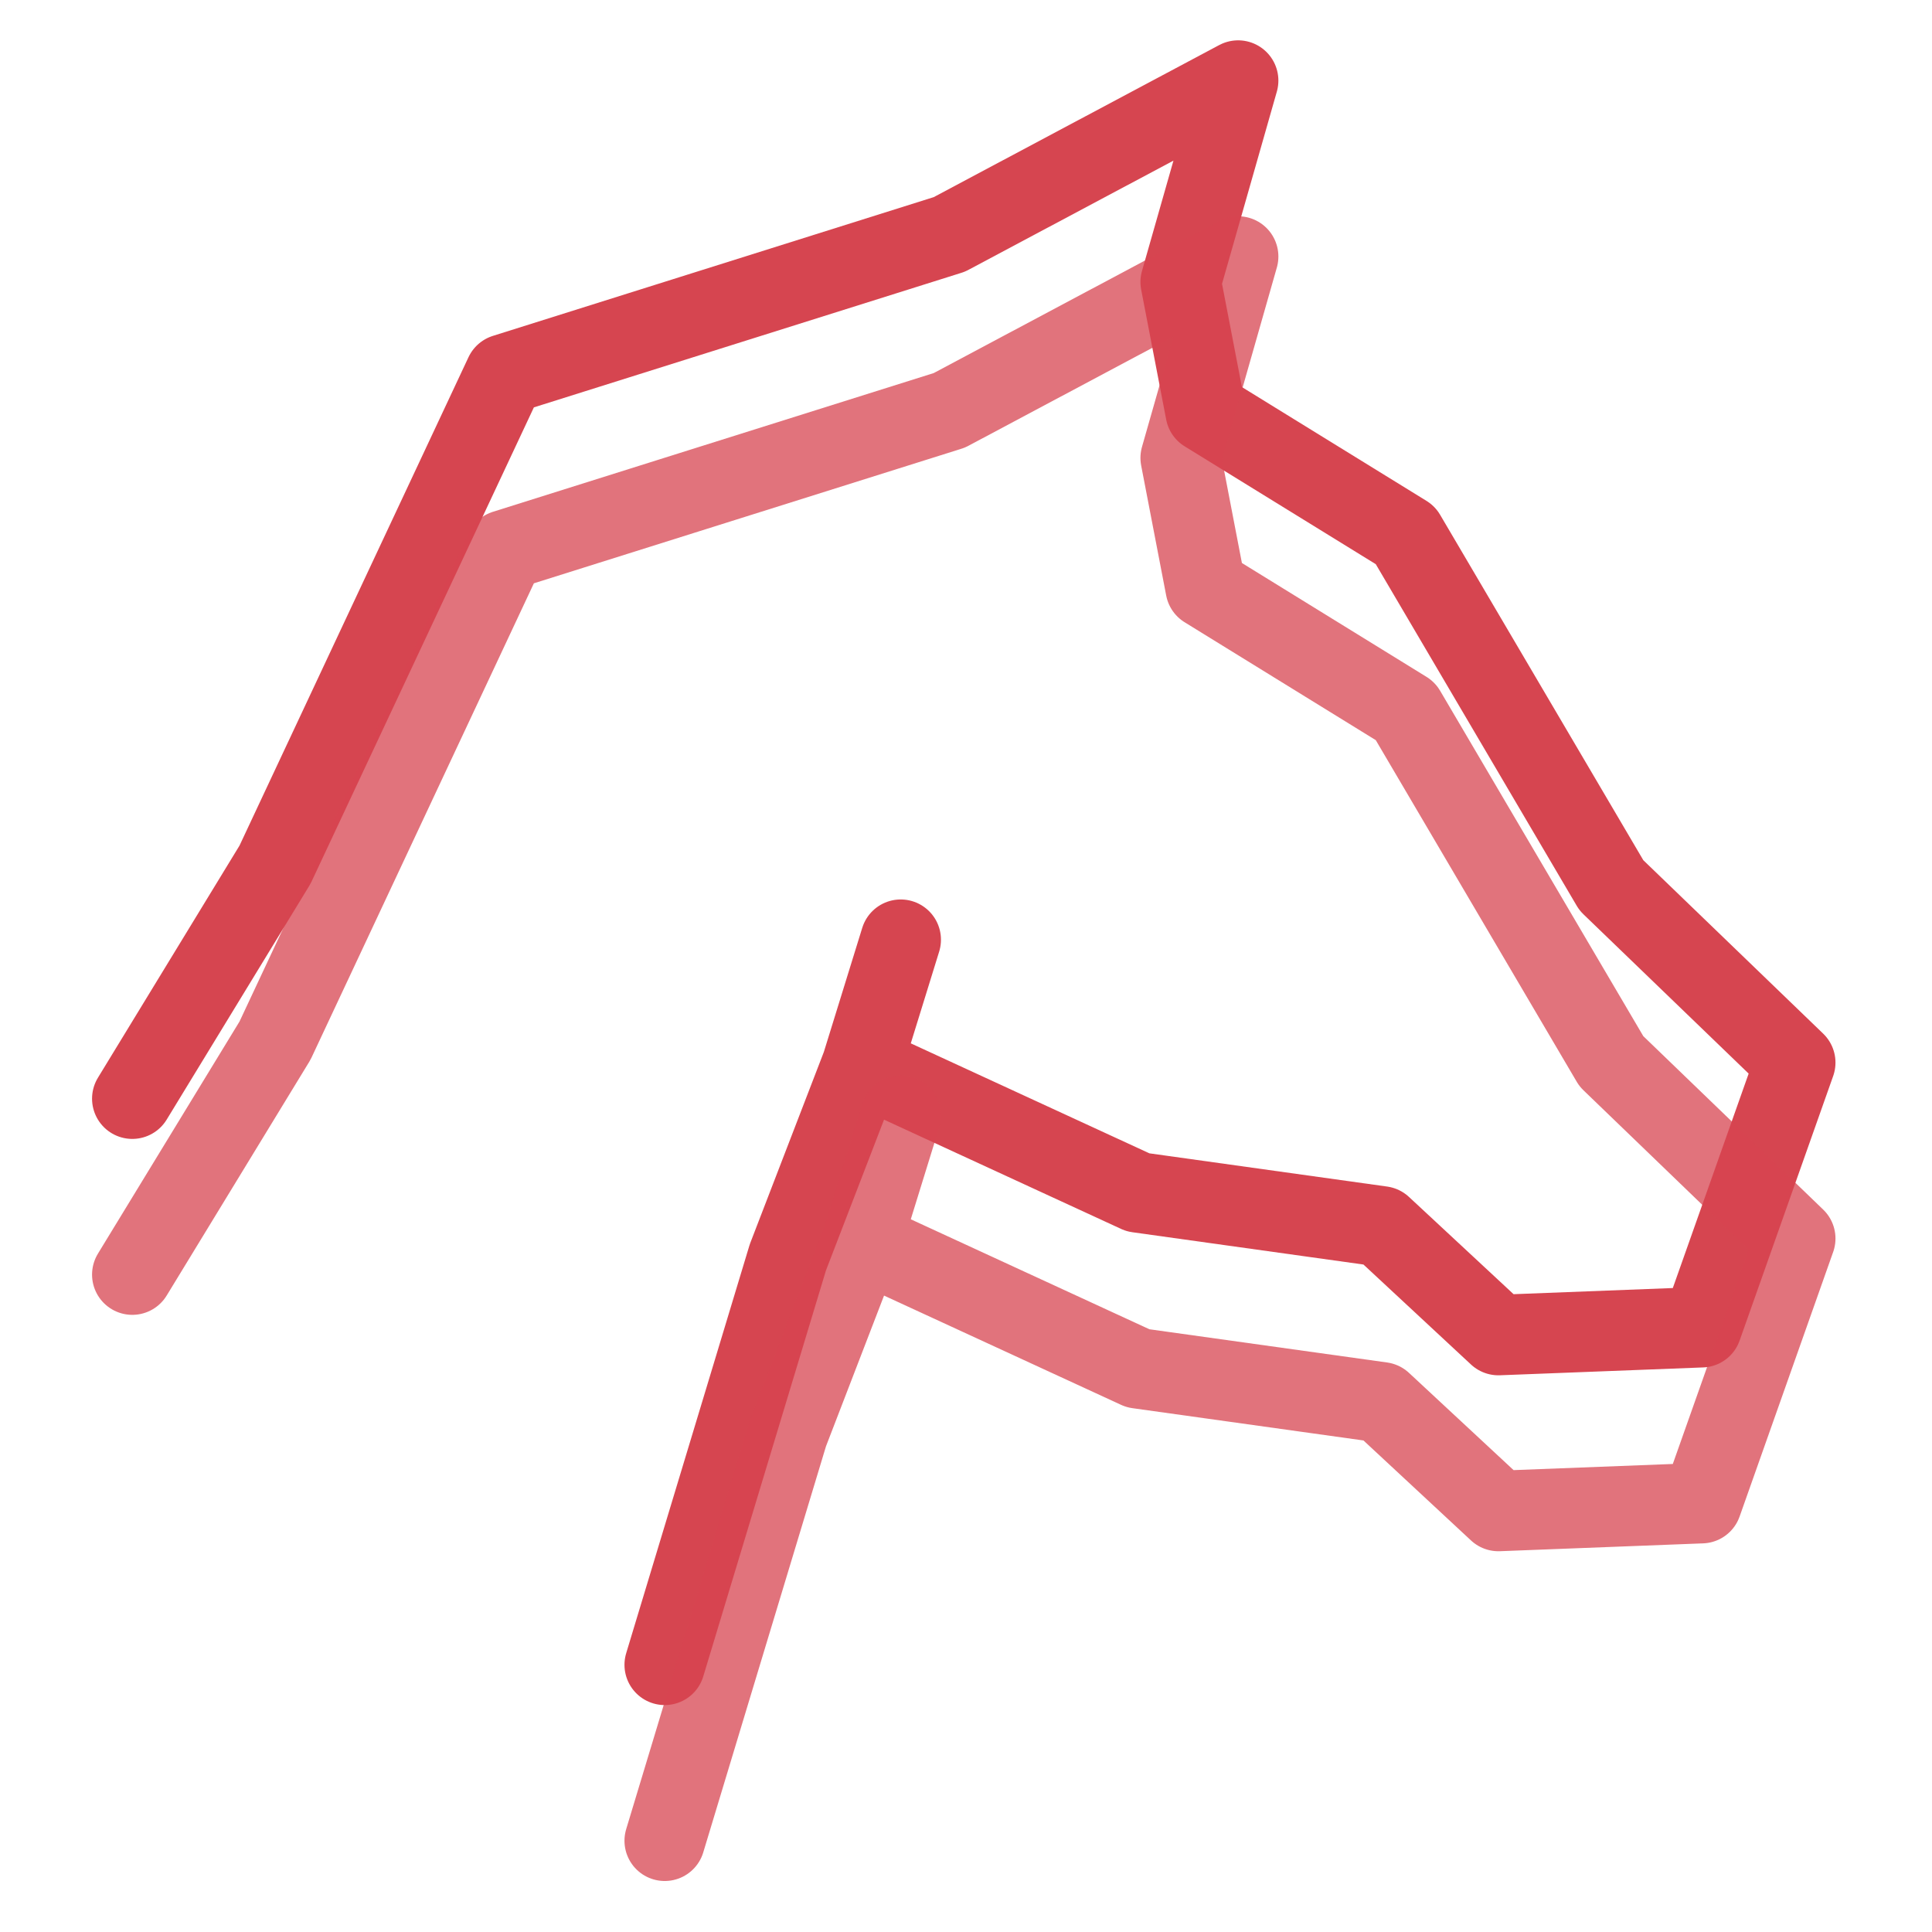 <?xml version="1.0" encoding="UTF-8" standalone="no"?><!DOCTYPE svg PUBLIC "-//W3C//DTD SVG 1.1//EN" "http://www.w3.org/Graphics/SVG/1.1/DTD/svg11.dtd"><svg width="100%" height="100%" viewBox="0 0 48 48" version="1.1" xmlns="http://www.w3.org/2000/svg" xmlns:xlink="http://www.w3.org/1999/xlink" xml:space="preserve" xmlns:serif="http://www.serif.com/" style="fill-rule:evenodd;clip-rule:evenodd;stroke-linecap:round;stroke-linejoin:round;stroke-miterlimit:1.5;"><rect id="logo" x="0.198" y="0.121" width="47.494" height="47.494" style="fill:none;"/><path id="head" d="M3.287,27.296l3.546,-5.814l5.712,-12.183l11.041,-3.475l7.175,-3.822l-1.427,5.004l0.622,3.231l4.961,3.059l5.118,8.7l4.567,4.404l-2.325,6.574l-5.049,0.195l-2.903,-2.699l-6.053,-0.846l-6.858,-3.161l0.964,-3.116l-0.964,3.116l-1.839,4.774l-3.06,10.125" style="fill:none;stroke:#d64550;stroke-width:2px;"/><path id="shadow" d="M3.287,31.667l3.546,-5.814l5.712,-12.183l11.041,-3.475l7.175,-3.822l-1.427,5.004l0.622,3.231l4.961,3.06l5.118,8.7l4.567,4.403l-2.325,6.574l-5.049,0.195l-2.903,-2.699l-6.053,-0.846l-6.858,-3.161l0.964,-3.116l-0.964,3.116l-1.839,4.774l-3.06,10.125" style="fill:none;stroke:#d64550;stroke-opacity:0.75;stroke-width:2px;"/></svg>
